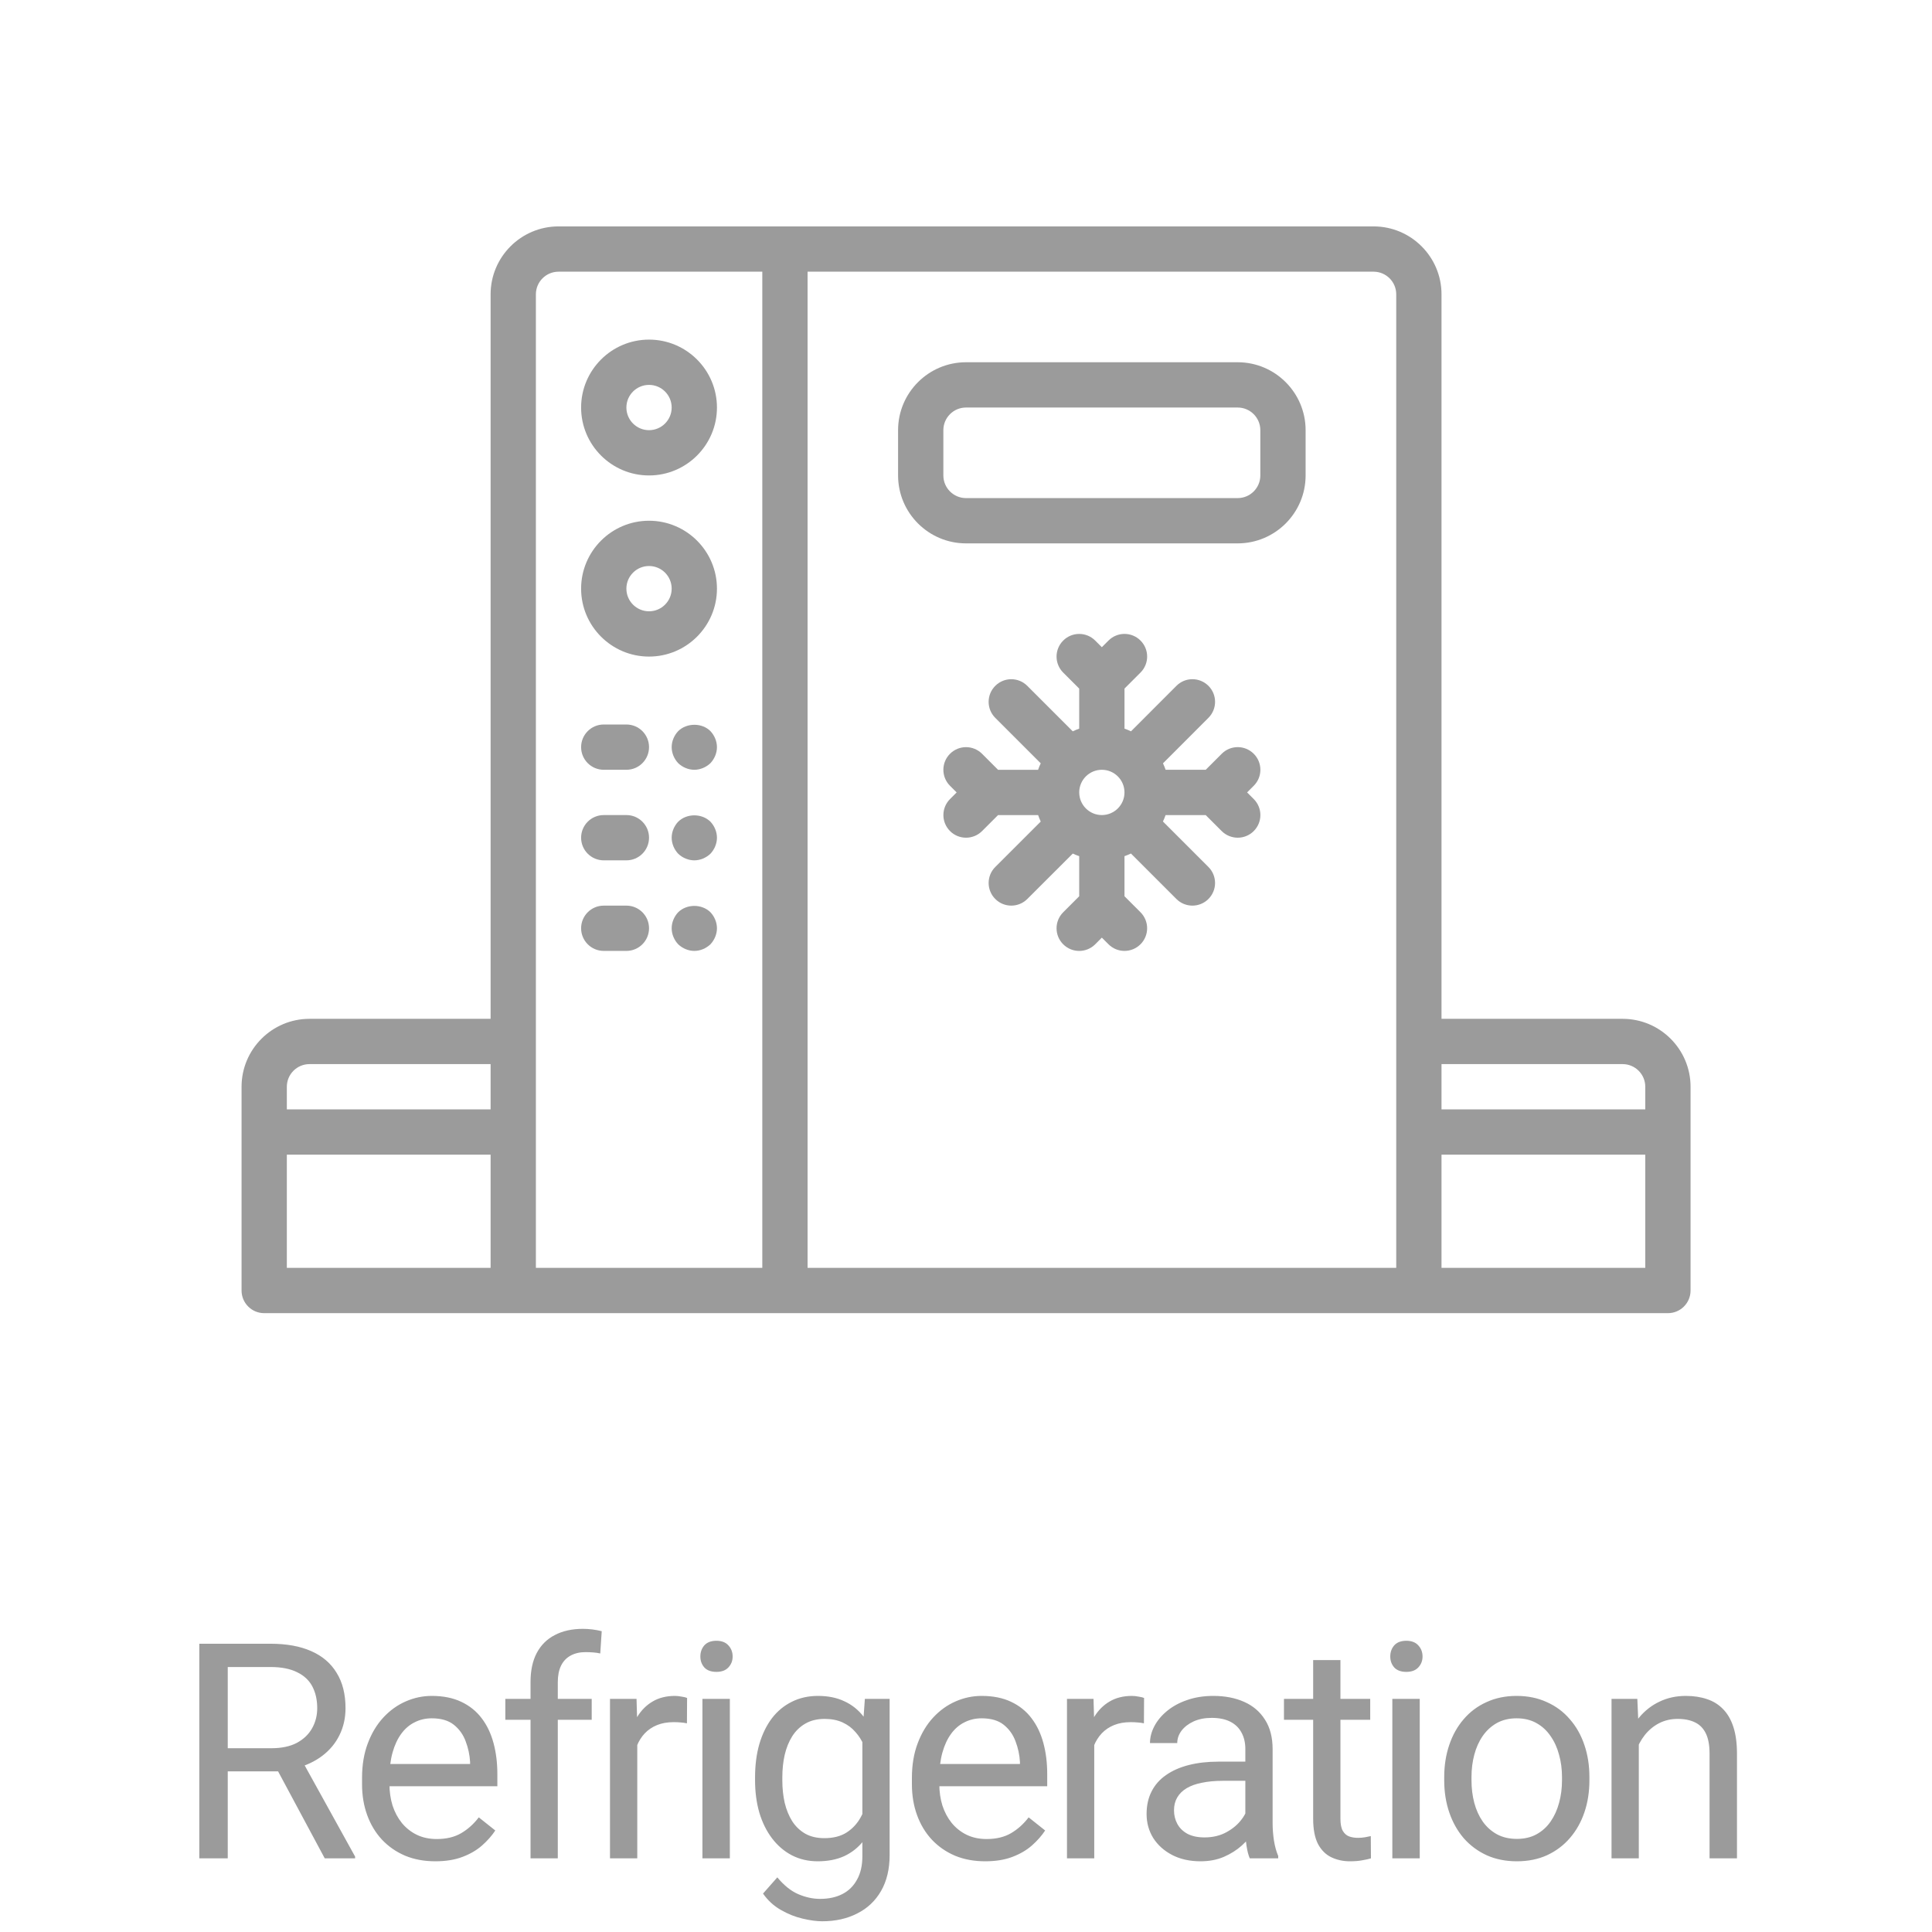 <svg width="1600" height="1600" viewBox="0 0 1600 1600" fill="none" xmlns="http://www.w3.org/2000/svg">
<g clip-path="url(#clip0_2061_7325)">
<path d="M1038.29 624.24C1030.96 616.908 1019.09 616.908 1011.78 624.24L998.52 637.498H965.313C964.657 635.662 963.962 633.896 963.137 632.154L1000.77 594.486C1008.1 587.154 1008.1 575.287 1000.77 567.974C993.438 560.661 981.551 560.642 974.258 567.994L936.645 605.642C934.903 604.798 933.122 604.087 931.263 603.431V570.243L944.521 556.985C951.853 549.653 951.853 537.805 944.521 530.473C937.189 523.141 925.341 523.141 918.009 530.473L912.497 535.984L907.005 530.492C899.673 523.16 887.825 523.16 880.493 530.492C873.161 537.824 873.161 549.672 880.493 557.004L893.747 570.258V603.446C891.911 604.102 890.145 604.798 888.403 605.641L850.755 567.993C843.423 560.661 831.575 560.661 824.243 567.993C816.911 575.306 816.911 587.173 824.243 594.505L861.891 632.153C861.047 633.896 860.352 635.677 859.696 637.517H826.548L813.275 624.244C805.943 616.931 794.095 616.931 786.763 624.244C779.431 631.576 779.431 643.443 786.763 650.775L792.255 656.267L786.778 661.743C779.446 669.075 779.446 680.924 786.778 688.256C790.434 691.927 795.235 693.748 800.036 693.748C804.837 693.748 809.638 691.912 813.294 688.271L826.552 675.013H859.72C860.377 676.849 861.072 678.63 861.896 680.376L824.248 717.989C816.916 725.302 816.916 737.169 824.248 744.501C827.896 748.162 832.697 749.998 837.498 749.998C842.299 749.998 847.1 748.162 850.756 744.521L888.444 706.888C890.171 707.712 891.952 708.407 893.749 709.044V742.251L880.491 755.509C873.159 762.841 873.159 774.689 880.491 782.021C887.823 789.353 899.671 789.353 907.003 782.021L912.499 776.509L917.991 782.002C921.647 785.662 926.448 787.498 931.249 787.498C936.05 787.498 940.851 785.662 944.507 782.006C951.839 774.674 951.839 762.825 944.507 755.493L931.249 742.236V709.048C933.085 708.391 934.851 707.696 936.593 706.852L974.241 744.5C977.897 748.16 982.698 749.996 987.499 749.996C992.3 749.996 997.1 748.16 1000.76 744.504C1008.09 737.172 1008.09 725.324 1000.76 717.992L963.109 680.344C963.933 678.618 964.648 676.836 965.285 675.02H998.512L1011.77 688.278C1015.44 691.926 1020.24 693.747 1025.04 693.747C1029.84 693.747 1034.64 691.911 1038.3 688.255C1045.63 680.923 1045.63 669.075 1038.3 661.743L1032.8 656.246L1038.29 650.754C1045.63 643.442 1045.63 631.57 1038.29 624.238L1038.29 624.24ZM893.77 656.302V656.263C893.77 656.247 893.751 656.228 893.751 656.208C893.77 651.052 895.852 646.384 899.243 642.989C902.657 639.598 907.345 637.497 912.501 637.497C922.853 637.497 931.251 645.915 931.251 656.247C931.251 666.579 922.853 674.997 912.501 674.997C902.169 674.997 893.789 666.614 893.77 656.302Z" fill="#9B9B9B"/>
<path d="M537.5 393.75C568.512 393.75 593.75 368.512 593.75 337.5C593.75 306.488 568.512 281.25 537.5 281.25C506.488 281.25 481.25 306.488 481.25 337.5C481.25 368.512 506.488 393.75 537.5 393.75ZM537.5 318.75C547.852 318.75 556.25 327.168 556.25 337.5C556.25 347.832 547.852 356.25 537.5 356.25C527.148 356.25 518.75 347.832 518.75 337.5C518.75 327.168 527.148 318.75 537.5 318.75Z" fill="#9B9B9B"/>
<path d="M537.5 431.25C506.488 431.25 481.25 456.488 481.25 487.5C481.25 518.512 506.488 543.75 537.5 543.75C568.512 543.75 593.75 518.512 593.75 487.5C593.75 456.488 568.512 431.25 537.5 431.25ZM537.5 506.25C527.148 506.25 518.75 497.832 518.75 487.5C518.75 477.168 527.148 468.75 537.5 468.75C547.852 468.75 556.25 477.168 556.25 487.5C556.25 497.832 547.852 506.25 537.5 506.25Z" fill="#9B9B9B"/>
<path d="M1343.8 843.75H1193.8V243.75C1193.8 212.738 1168.56 187.5 1137.55 187.5H462.55C431.538 187.5 406.3 212.738 406.3 243.75V843.75H256.3C225.288 843.75 200.05 868.988 200.05 900V1068.75C200.05 1079.1 208.433 1087.5 218.8 1087.5H1381.3C1391.67 1087.5 1400.05 1079.1 1400.05 1068.75V900C1400.05 868.988 1374.81 843.75 1343.8 843.75ZM1343.8 881.25C1354.15 881.25 1362.55 889.668 1362.55 900V918.75H1193.8V881.25H1343.8ZM1156.3 243.75V1050H668.8V225H1137.55C1147.9 225 1156.3 233.418 1156.3 243.75ZM256.3 881.25H406.3V918.75H237.55V900C237.55 889.668 245.948 881.25 256.3 881.25ZM237.55 956.25H406.3V1050H237.55V956.25ZM443.8 243.75C443.8 233.418 452.198 225 462.55 225H631.3V1050H443.8V243.75ZM1193.8 1050V956.25H1362.55V1050H1193.8Z" fill="#9B9B9B"/>
<path d="M518.75 600H500C489.633 600 481.25 608.398 481.25 618.75C481.25 629.102 489.633 637.5 500 637.5H518.75C529.117 637.5 537.5 629.102 537.5 618.75C537.5 608.398 529.117 600 518.75 600Z" fill="#9B9B9B"/>
<path d="M561.689 605.44C558.295 609.003 556.252 613.878 556.252 618.752C556.252 623.627 558.295 628.502 561.689 632.064C565.232 635.439 570.127 637.502 575.001 637.502C579.876 637.502 584.732 635.439 588.313 632.064C591.688 628.502 593.751 623.627 593.751 618.752C593.751 613.878 591.688 609.002 588.313 605.44C581.376 598.503 568.813 598.503 561.688 605.44H561.689Z" fill="#9B9B9B"/>
<path d="M518.75 675H500C489.633 675 481.25 683.398 481.25 693.75C481.25 704.102 489.633 712.5 500 712.5H518.75C529.117 712.5 537.5 704.102 537.5 693.75C537.5 683.398 529.117 675 518.75 675Z" fill="#9B9B9B"/>
<path d="M561.689 680.44C558.295 684.003 556.252 688.878 556.252 693.752C556.252 698.627 558.295 703.502 561.689 707.064C565.232 710.439 570.127 712.502 575.001 712.502C579.876 712.502 584.732 710.439 588.313 707.064C591.688 703.502 593.751 698.627 593.751 693.752C593.751 688.878 591.688 684.002 588.313 680.44C581.188 673.503 568.813 673.503 561.688 680.44H561.689Z" fill="#9B9B9B"/>
<path d="M518.75 750H500C489.633 750 481.25 758.398 481.25 768.75C481.25 779.102 489.633 787.5 500 787.5H518.75C529.117 787.5 537.5 779.102 537.5 768.75C537.5 758.398 529.117 750 518.75 750Z" fill="#9B9B9B"/>
<path d="M561.689 755.44C558.295 759.003 556.252 763.878 556.252 768.752C556.252 773.627 558.295 778.502 561.689 782.064C565.232 785.439 570.127 787.502 575.001 787.502C579.876 787.502 584.732 785.439 588.313 782.064C591.688 778.502 593.751 773.627 593.751 768.752C593.751 763.878 591.688 759.002 588.313 755.44C581.188 748.503 568.813 748.503 561.688 755.44H561.689Z" fill="#9B9B9B"/>
<path d="M800 450H1025C1056.01 450 1081.25 424.762 1081.25 393.75V356.25C1081.25 325.238 1056.01 300 1025 300H800C768.988 300 743.75 325.238 743.75 356.25V393.75C743.75 424.762 768.988 450 800 450ZM781.25 356.25C781.25 345.918 789.648 337.5 800 337.5H1025C1035.35 337.5 1043.75 345.918 1043.75 356.25V393.75C1043.75 404.082 1035.35 412.5 1025 412.5H800C789.648 412.5 781.25 404.082 781.25 393.75V356.25Z" fill="#9B9B9B"/>
</g>
<path d="M165.054 1361.27H223.892C237.238 1361.27 248.509 1363.3 257.705 1367.37C266.982 1371.44 274.022 1377.46 278.823 1385.44C283.706 1393.33 286.147 1403.05 286.147 1414.61C286.147 1422.75 284.479 1430.19 281.143 1436.95C277.887 1443.62 273.167 1449.32 266.982 1454.04C260.879 1458.68 253.555 1462.14 245.01 1464.42L238.418 1466.98H183.12L182.876 1447.81H224.624C233.088 1447.81 240.127 1446.35 245.742 1443.42C251.357 1440.41 255.589 1436.38 258.438 1431.33C261.286 1426.29 262.71 1420.71 262.71 1414.61C262.71 1407.77 261.367 1401.79 258.682 1396.67C255.996 1391.54 251.764 1387.59 245.986 1384.83C240.29 1381.98 232.925 1380.55 223.892 1380.55H188.613V1539H165.054V1361.27ZM268.936 1539L225.723 1458.43L250.259 1458.31L294.082 1537.54V1539H268.936ZM360.498 1541.44C351.302 1541.44 342.961 1539.9 335.474 1536.8C328.068 1533.63 321.68 1529.19 316.309 1523.5C311.019 1517.8 306.95 1511.05 304.102 1503.23C301.253 1495.42 299.829 1486.88 299.829 1477.6V1472.47C299.829 1461.73 301.416 1452.17 304.59 1443.79C307.764 1435.32 312.077 1428.16 317.529 1422.3C322.982 1416.44 329.167 1412.01 336.084 1409C343.001 1405.98 350.163 1404.48 357.568 1404.48C367.008 1404.48 375.146 1406.11 381.982 1409.36C388.9 1412.62 394.556 1417.17 398.95 1423.03C403.345 1428.81 406.6 1435.65 408.716 1443.54C410.832 1451.35 411.89 1459.9 411.89 1469.18V1479.31H313.257V1460.88H389.307V1459.17C388.981 1453.31 387.76 1447.61 385.645 1442.08C383.61 1436.54 380.355 1431.99 375.879 1428.4C371.403 1424.82 365.299 1423.03 357.568 1423.03C352.441 1423.03 347.721 1424.13 343.408 1426.33C339.095 1428.44 335.392 1431.62 332.3 1435.85C329.207 1440.08 326.807 1445.25 325.098 1451.35C323.389 1457.46 322.534 1464.5 322.534 1472.47V1477.6C322.534 1483.86 323.389 1489.76 325.098 1495.3C326.888 1500.75 329.451 1505.55 332.788 1509.7C336.206 1513.85 340.316 1517.11 345.117 1519.47C350 1521.83 355.534 1523.01 361.719 1523.01C369.694 1523.01 376.449 1521.38 381.982 1518.13C387.516 1514.87 392.358 1510.52 396.509 1505.06L410.181 1515.93C407.332 1520.24 403.711 1524.35 399.316 1528.26C394.922 1532.16 389.51 1535.34 383.081 1537.78C376.733 1540.22 369.206 1541.44 360.498 1541.44ZM461.948 1539H439.365V1393C439.365 1383.48 441.074 1375.47 444.492 1368.96C447.992 1362.36 452.996 1357.4 459.507 1354.06C466.017 1350.65 473.748 1348.94 482.7 1348.94C485.304 1348.94 487.909 1349.1 490.513 1349.42C493.198 1349.75 495.802 1350.24 498.325 1350.89L497.104 1369.32C495.396 1368.92 493.442 1368.63 491.245 1368.47C489.129 1368.31 487.013 1368.22 484.897 1368.22C480.096 1368.22 475.946 1369.2 472.446 1371.15C469.028 1373.03 466.424 1375.79 464.634 1379.45C462.843 1383.12 461.948 1387.63 461.948 1393V1539ZM490.024 1406.92V1424.25H418.491V1406.92H490.024ZM527.754 1427.67V1539H505.171V1406.92H527.144L527.754 1427.67ZM569.014 1406.19L568.892 1427.18C567.02 1426.78 565.229 1426.53 563.521 1426.45C561.893 1426.29 560.021 1426.21 557.905 1426.21C552.697 1426.21 548.099 1427.02 544.111 1428.65C540.124 1430.28 536.746 1432.55 533.979 1435.48C531.213 1438.41 529.015 1441.91 527.388 1445.98C525.841 1449.97 524.824 1454.36 524.336 1459.17L517.988 1462.83C517.988 1454.85 518.761 1447.37 520.308 1440.37C521.935 1433.37 524.417 1427.18 527.754 1421.81C531.09 1416.36 535.322 1412.13 540.449 1409.12C545.658 1406.02 551.842 1404.48 559.004 1404.48C560.632 1404.48 562.503 1404.68 564.619 1405.09C566.735 1405.41 568.2 1405.78 569.014 1406.19ZM604.424 1406.92V1539H581.719V1406.92H604.424ZM580.01 1371.89C580.01 1368.22 581.108 1365.13 583.306 1362.61C585.584 1360.09 588.921 1358.82 593.315 1358.82C597.629 1358.82 600.924 1360.09 603.203 1362.61C605.563 1365.13 606.743 1368.22 606.743 1371.89C606.743 1375.39 605.563 1378.4 603.203 1380.92C600.924 1383.36 597.629 1384.58 593.315 1384.58C588.921 1384.58 585.584 1383.36 583.306 1380.92C581.108 1378.4 580.01 1375.39 580.01 1371.89ZM716.25 1406.92H736.758V1536.19C736.758 1547.83 734.398 1557.76 729.678 1565.98C724.958 1574.2 718.366 1580.42 709.902 1584.65C701.52 1588.97 691.836 1591.12 680.85 1591.12C676.292 1591.12 670.921 1590.39 664.736 1588.93C658.633 1587.54 652.611 1585.14 646.67 1581.72C640.811 1578.39 635.887 1573.87 631.899 1568.17L643.74 1554.75C649.274 1561.42 655.052 1566.06 661.074 1568.66C667.178 1571.27 673.2 1572.57 679.141 1572.57C686.302 1572.57 692.487 1571.23 697.695 1568.54C702.904 1565.86 706.932 1561.87 709.78 1556.58C712.71 1551.37 714.175 1544.94 714.175 1537.29V1435.97L716.25 1406.92ZM625.308 1474.42V1471.86C625.308 1461.77 626.488 1452.61 628.848 1444.4C631.289 1436.09 634.748 1428.97 639.224 1423.03C643.781 1417.09 649.274 1412.54 655.703 1409.36C662.132 1406.11 669.375 1404.48 677.432 1404.48C685.732 1404.48 692.975 1405.94 699.16 1408.87C705.426 1411.72 710.716 1415.91 715.029 1421.45C719.424 1426.9 722.882 1433.49 725.405 1441.22C727.928 1448.95 729.678 1457.7 730.654 1467.47V1478.7C729.759 1488.38 728.009 1497.09 725.405 1504.82C722.882 1512.55 719.424 1519.14 715.029 1524.6C710.716 1530.05 705.426 1534.24 699.16 1537.17C692.894 1540.02 685.57 1541.44 677.188 1541.44C669.294 1541.44 662.132 1539.77 655.703 1536.44C649.355 1533.1 643.903 1528.42 639.346 1522.4C634.788 1516.38 631.289 1509.3 628.848 1501.16C626.488 1492.94 625.308 1484.03 625.308 1474.42ZM647.891 1471.86V1474.42C647.891 1481.02 648.542 1487.2 649.844 1492.98C651.227 1498.76 653.302 1503.84 656.069 1508.24C658.918 1512.63 662.539 1516.09 666.934 1518.61C671.328 1521.06 676.577 1522.28 682.681 1522.28C690.168 1522.28 696.353 1520.69 701.235 1517.52C706.118 1514.34 709.984 1510.15 712.832 1504.94C715.762 1499.73 718.04 1494.08 719.668 1487.97V1458.56C718.773 1454.08 717.389 1449.77 715.518 1445.62C713.727 1441.38 711.367 1437.64 708.438 1434.39C705.589 1431.05 702.049 1428.4 697.817 1426.45C693.586 1424.5 688.621 1423.52 682.925 1423.52C676.74 1423.52 671.41 1424.82 666.934 1427.43C662.539 1429.95 658.918 1433.45 656.069 1437.93C653.302 1442.32 651.227 1447.45 649.844 1453.31C648.542 1459.08 647.891 1465.27 647.891 1471.86ZM815.869 1541.44C806.673 1541.44 798.332 1539.9 790.845 1536.8C783.439 1533.63 777.051 1529.19 771.68 1523.5C766.39 1517.8 762.321 1511.05 759.473 1503.23C756.624 1495.42 755.2 1486.88 755.2 1477.6V1472.47C755.2 1461.73 756.787 1452.17 759.961 1443.79C763.135 1435.32 767.448 1428.16 772.9 1422.3C778.353 1416.44 784.538 1412.01 791.455 1409C798.372 1405.98 805.534 1404.48 812.939 1404.48C822.38 1404.48 830.518 1406.11 837.354 1409.36C844.271 1412.62 849.927 1417.17 854.321 1423.03C858.716 1428.81 861.971 1435.65 864.087 1443.54C866.203 1451.35 867.261 1459.9 867.261 1469.18V1479.31H768.628V1460.88H844.678V1459.17C844.352 1453.31 843.132 1447.61 841.016 1442.08C838.981 1436.54 835.726 1431.99 831.25 1428.4C826.774 1424.82 820.671 1423.03 812.939 1423.03C807.812 1423.03 803.092 1424.13 798.779 1426.33C794.466 1428.44 790.763 1431.62 787.671 1435.85C784.578 1440.08 782.178 1445.25 780.469 1451.35C778.76 1457.46 777.905 1464.5 777.905 1472.47V1477.6C777.905 1483.86 778.76 1489.76 780.469 1495.3C782.259 1500.75 784.823 1505.55 788.159 1509.7C791.577 1513.85 795.687 1517.11 800.488 1519.47C805.371 1521.83 810.905 1523.01 817.09 1523.01C825.065 1523.01 831.82 1521.38 837.354 1518.13C842.887 1514.87 847.729 1510.52 851.88 1505.06L865.552 1515.93C862.703 1520.24 859.082 1524.35 854.688 1528.26C850.293 1532.16 844.881 1535.34 838.452 1537.78C832.104 1540.22 824.577 1541.44 815.869 1541.44ZM906.211 1427.67V1539H883.628V1406.92H905.601L906.211 1427.67ZM947.471 1406.19L947.349 1427.18C945.477 1426.78 943.687 1426.53 941.978 1426.45C940.35 1426.29 938.478 1426.21 936.362 1426.21C931.154 1426.21 926.556 1427.02 922.568 1428.65C918.581 1430.28 915.203 1432.55 912.437 1435.48C909.67 1438.41 907.472 1441.91 905.845 1445.98C904.299 1449.97 903.281 1454.36 902.793 1459.17L896.445 1462.83C896.445 1454.85 897.218 1447.37 898.765 1440.37C900.392 1433.37 902.874 1427.18 906.211 1421.81C909.548 1416.36 913.779 1412.13 918.906 1409.12C924.115 1406.02 930.299 1404.48 937.461 1404.48C939.089 1404.48 940.96 1404.68 943.076 1405.09C945.192 1405.41 946.657 1405.78 947.471 1406.19ZM1031.34 1516.42V1448.42C1031.34 1443.22 1030.28 1438.7 1028.17 1434.87C1026.13 1430.97 1023.04 1427.96 1018.89 1425.84C1014.74 1423.72 1009.61 1422.67 1003.51 1422.67C997.814 1422.67 992.809 1423.64 988.496 1425.6C984.264 1427.55 980.928 1430.11 978.486 1433.29C976.126 1436.46 974.946 1439.88 974.946 1443.54H952.363C952.363 1438.82 953.584 1434.14 956.025 1429.5C958.467 1424.86 961.966 1420.67 966.523 1416.93C971.162 1413.1 976.696 1410.09 983.125 1407.9C989.635 1405.62 996.878 1404.48 1004.85 1404.48C1014.46 1404.48 1022.92 1406.11 1030.24 1409.36C1037.65 1412.62 1043.43 1417.54 1047.58 1424.13C1051.81 1430.64 1053.93 1438.82 1053.93 1448.67V1510.19C1053.93 1514.59 1054.29 1519.27 1055.02 1524.23C1055.84 1529.19 1057.02 1533.47 1058.56 1537.05V1539H1035C1033.87 1536.4 1032.97 1532.94 1032.32 1528.62C1031.67 1524.23 1031.34 1520.16 1031.34 1516.42ZM1035.25 1458.92L1035.49 1474.79H1012.67C1006.24 1474.79 1000.5 1475.32 995.454 1476.38C990.409 1477.35 986.177 1478.86 982.759 1480.89C979.341 1482.93 976.737 1485.49 974.946 1488.58C973.156 1491.6 972.261 1495.14 972.261 1499.21C972.261 1503.36 973.197 1507.14 975.068 1510.56C976.94 1513.98 979.748 1516.7 983.491 1518.74C987.316 1520.69 991.995 1521.67 997.529 1521.67C1004.45 1521.67 1010.55 1520.2 1015.84 1517.27C1021.13 1514.34 1025.32 1510.76 1028.41 1506.53C1031.59 1502.3 1033.3 1498.19 1033.54 1494.2L1043.18 1505.06C1042.61 1508.48 1041.07 1512.27 1038.54 1516.42C1036.02 1520.57 1032.64 1524.56 1028.41 1528.38C1024.26 1532.12 1019.3 1535.26 1013.52 1537.78C1007.82 1540.22 1001.39 1541.44 994.233 1541.44C985.282 1541.44 977.428 1539.69 970.674 1536.19C964.001 1532.69 958.792 1528.01 955.049 1522.15C951.387 1516.21 949.556 1509.58 949.556 1502.26C949.556 1495.18 950.939 1488.95 953.706 1483.58C956.473 1478.13 960.461 1473.61 965.669 1470.03C970.877 1466.37 977.144 1463.6 984.468 1461.73C991.792 1459.86 999.971 1458.92 1009 1458.92H1035.25ZM1134.75 1406.92V1424.25H1063.33V1406.92H1134.75ZM1087.5 1374.82H1110.09V1506.29C1110.09 1510.76 1110.78 1514.14 1112.16 1516.42C1113.55 1518.7 1115.34 1520.2 1117.53 1520.93C1119.73 1521.67 1122.09 1522.03 1124.61 1522.03C1126.49 1522.03 1128.44 1521.87 1130.47 1521.54C1132.59 1521.14 1134.18 1520.81 1135.23 1520.57L1135.36 1539C1133.57 1539.57 1131.21 1540.1 1128.28 1540.59C1125.43 1541.16 1121.97 1541.44 1117.9 1541.44C1112.37 1541.44 1107.28 1540.34 1102.64 1538.15C1098 1535.95 1094.3 1532.29 1091.53 1527.16C1088.85 1521.95 1087.5 1514.95 1087.5 1506.16V1374.82ZM1175.77 1406.92V1539H1153.07V1406.92H1175.77ZM1151.36 1371.89C1151.36 1368.22 1152.46 1365.13 1154.65 1362.61C1156.93 1360.09 1160.27 1358.82 1164.66 1358.82C1168.98 1358.82 1172.27 1360.09 1174.55 1362.61C1176.91 1365.13 1178.09 1368.22 1178.09 1371.89C1178.09 1375.39 1176.91 1378.4 1174.55 1380.92C1172.27 1383.36 1168.98 1384.58 1164.66 1384.58C1160.27 1384.58 1156.93 1383.36 1154.65 1380.92C1152.46 1378.4 1151.36 1375.39 1151.36 1371.89ZM1196.04 1474.42V1471.62C1196.04 1462.1 1197.43 1453.27 1200.2 1445.13C1202.96 1436.91 1206.95 1429.79 1212.16 1423.77C1217.37 1417.66 1223.67 1412.94 1231.08 1409.61C1238.48 1406.19 1246.79 1404.48 1255.98 1404.48C1265.26 1404.48 1273.6 1406.19 1281.01 1409.61C1288.49 1412.94 1294.84 1417.66 1300.05 1423.77C1305.34 1429.79 1309.37 1436.91 1312.13 1445.13C1314.9 1453.27 1316.28 1462.1 1316.28 1471.62V1474.42C1316.28 1483.95 1314.9 1492.78 1312.13 1500.91C1309.37 1509.05 1305.34 1516.17 1300.05 1522.28C1294.84 1528.3 1288.53 1533.02 1281.13 1536.44C1273.8 1539.77 1265.5 1541.44 1256.23 1541.44C1246.95 1541.44 1238.61 1539.77 1231.2 1536.44C1223.8 1533.02 1217.45 1528.3 1212.16 1522.28C1206.95 1516.17 1202.96 1509.05 1200.2 1500.91C1197.43 1492.78 1196.04 1483.95 1196.04 1474.42ZM1218.63 1471.62V1474.42C1218.63 1481.02 1219.4 1487.24 1220.95 1493.1C1222.49 1498.88 1224.81 1504.01 1227.91 1508.48C1231.08 1512.96 1235.03 1516.5 1239.75 1519.1C1244.47 1521.63 1249.96 1522.89 1256.23 1522.89C1262.41 1522.89 1267.82 1521.63 1272.46 1519.1C1277.18 1516.5 1281.09 1512.96 1284.18 1508.48C1287.27 1504.01 1289.59 1498.88 1291.14 1493.1C1292.77 1487.24 1293.58 1481.02 1293.58 1474.42V1471.62C1293.58 1465.11 1292.77 1458.96 1291.14 1453.18C1289.59 1447.33 1287.23 1442.16 1284.06 1437.68C1280.97 1433.12 1277.06 1429.54 1272.34 1426.94C1267.7 1424.34 1262.25 1423.03 1255.98 1423.03C1249.8 1423.03 1244.34 1424.34 1239.62 1426.94C1234.99 1429.54 1231.08 1433.12 1227.91 1437.68C1224.81 1442.16 1222.49 1447.33 1220.95 1453.18C1219.4 1458.96 1218.63 1465.11 1218.63 1471.62ZM1357.19 1435.12V1539H1334.6V1406.92H1355.97L1357.19 1435.12ZM1351.82 1467.96L1342.42 1467.59C1342.5 1458.56 1343.84 1450.21 1346.45 1442.56C1349.05 1434.83 1352.71 1428.12 1357.43 1422.42C1362.15 1416.73 1367.77 1412.33 1374.28 1409.24C1380.87 1406.07 1388.15 1404.48 1396.13 1404.48C1402.64 1404.48 1408.5 1405.37 1413.71 1407.16C1418.91 1408.87 1423.35 1411.64 1427.01 1415.46C1430.76 1419.29 1433.6 1424.25 1435.56 1430.36C1437.51 1436.38 1438.49 1443.74 1438.49 1452.45V1539H1415.78V1452.21C1415.78 1445.29 1414.76 1439.76 1412.73 1435.61C1410.69 1431.37 1407.72 1428.32 1403.82 1426.45C1399.91 1424.5 1395.11 1423.52 1389.41 1423.52C1383.8 1423.52 1378.67 1424.7 1374.03 1427.06C1369.48 1429.42 1365.53 1432.68 1362.19 1436.83C1358.94 1440.98 1356.37 1445.74 1354.5 1451.11C1352.71 1456.4 1351.82 1462.01 1351.82 1467.96Z" fill="#9B9B9B"/>
<defs>
<clipPath id="clip0_2061_7325">
<rect width="1200" height="1200" fill="white" transform="translate(200)"/>
</clipPath>
</defs>
</svg>
